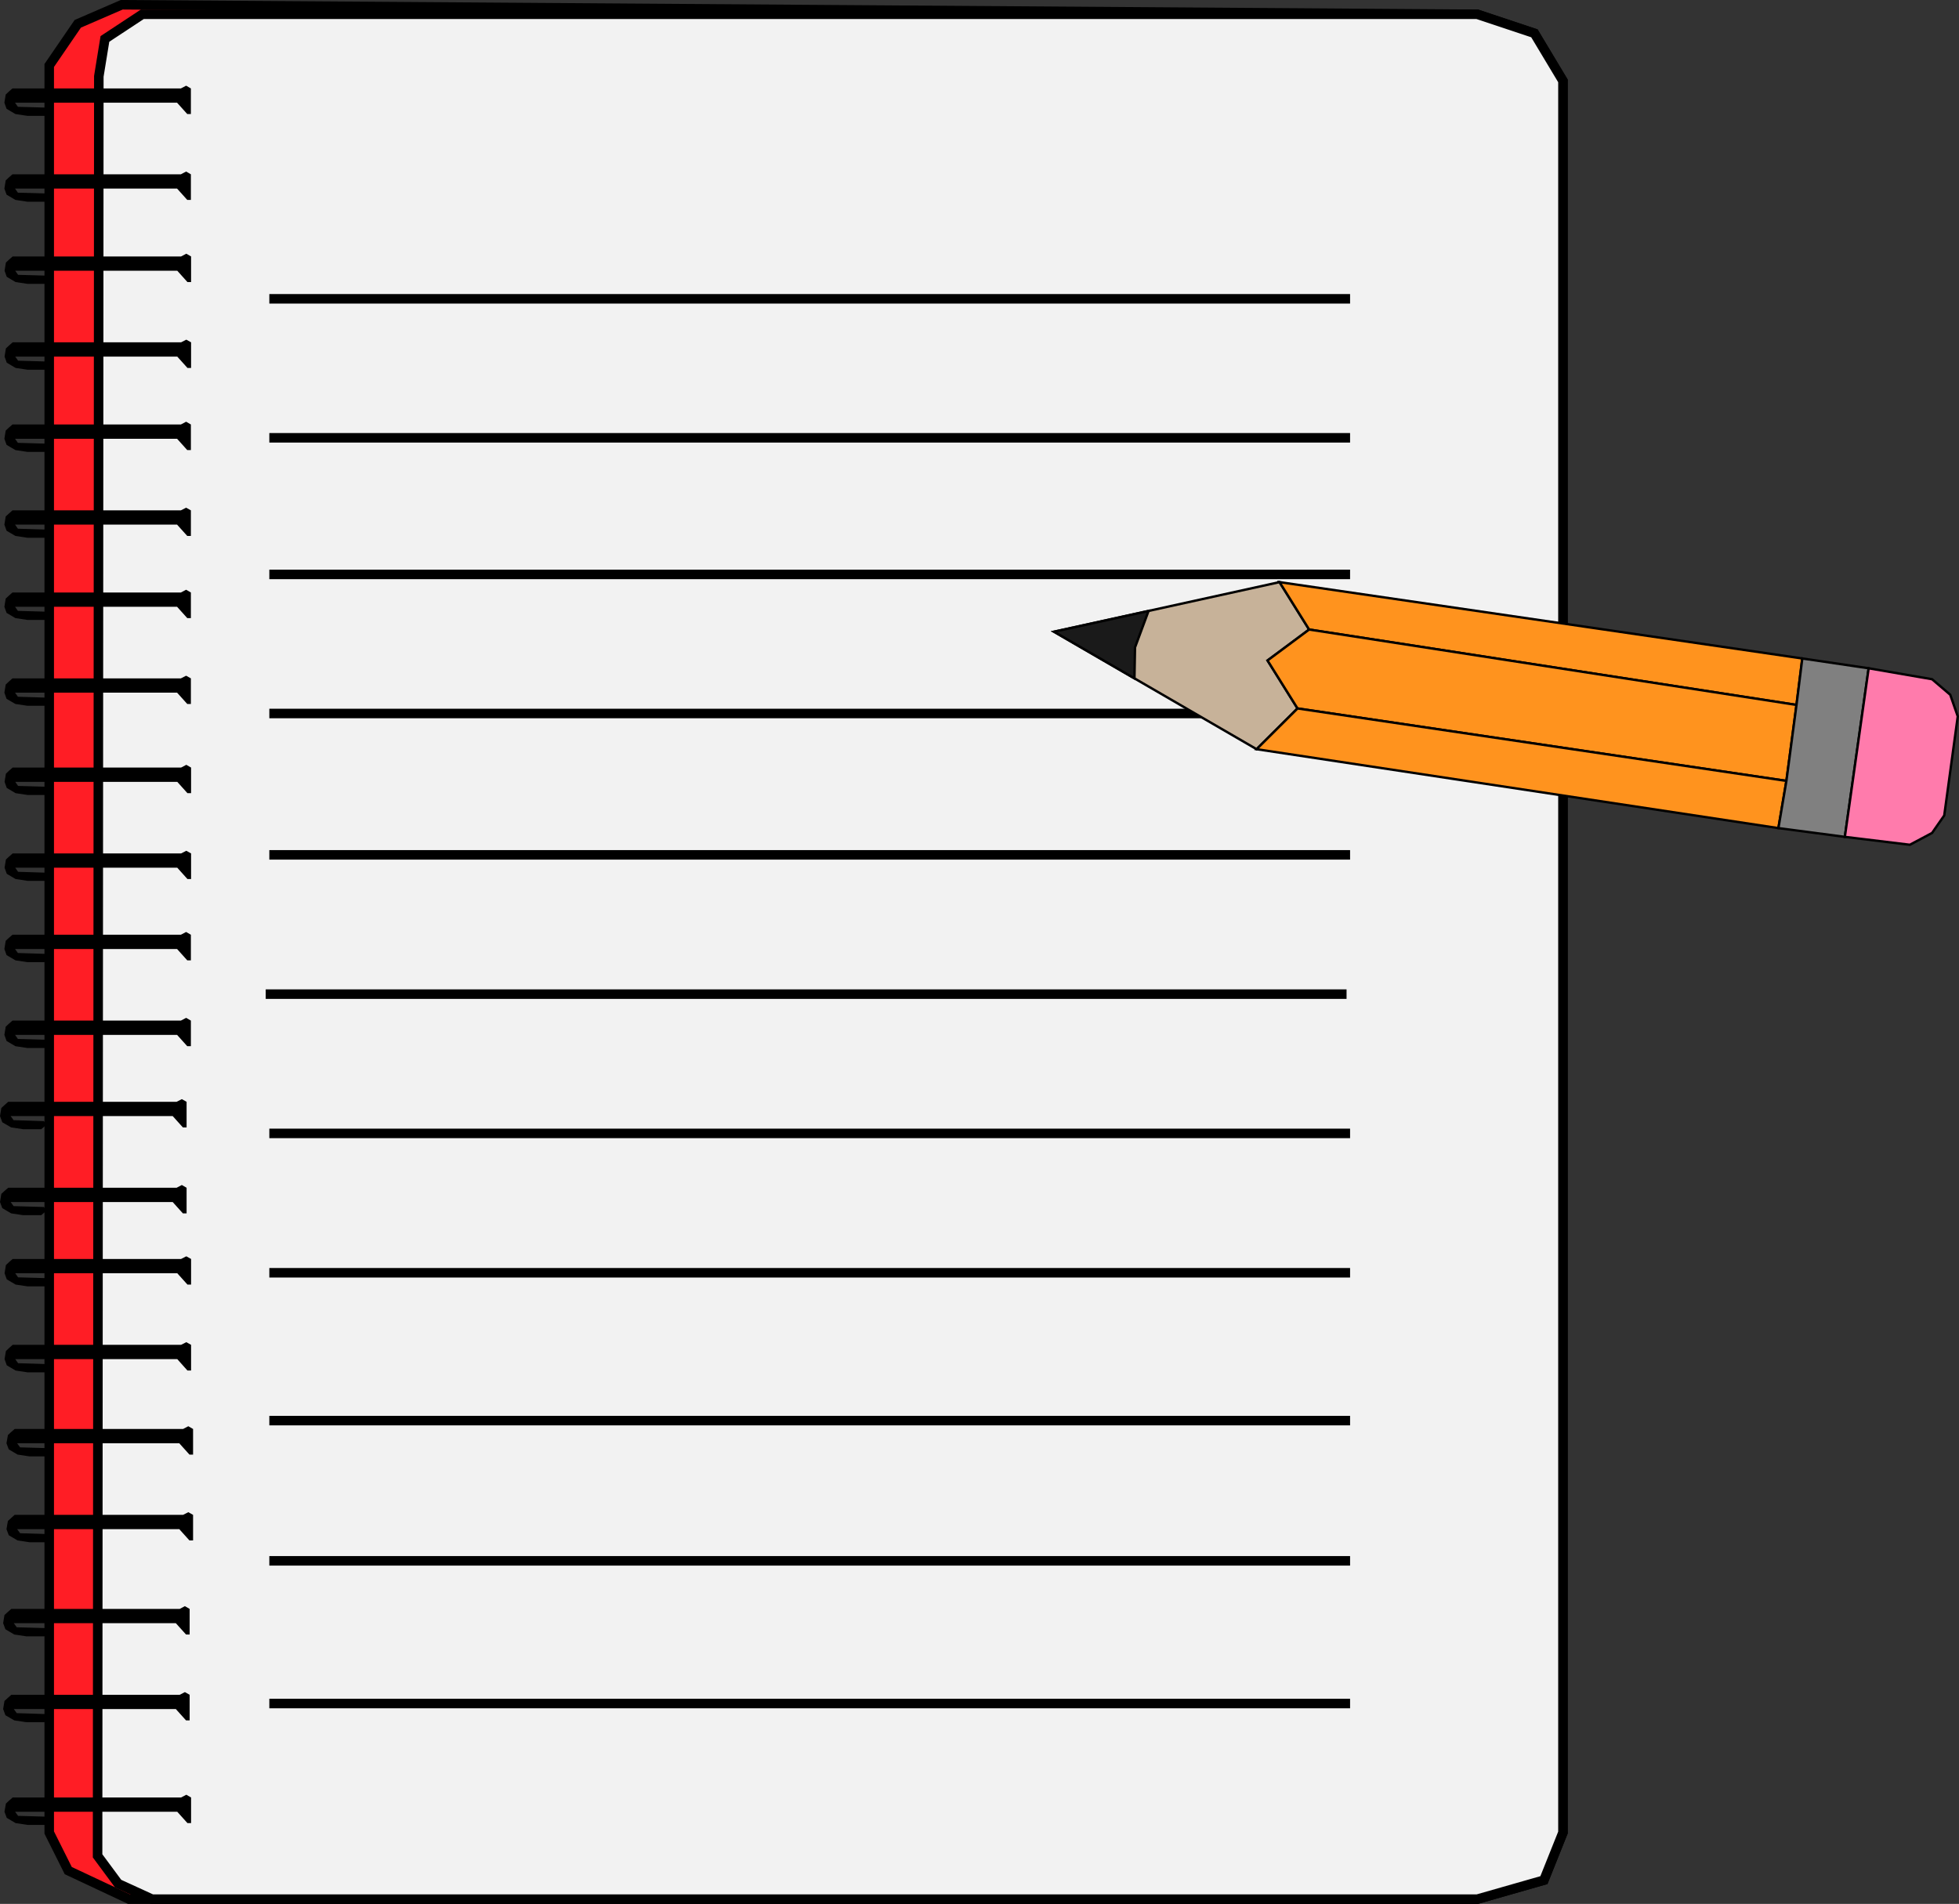 <?xml version="1.0" encoding="UTF-8"?>
<svg id="Layer_2" data-name="Layer 2" xmlns="http://www.w3.org/2000/svg" viewBox="0 0 205.77 200">
  <rect x="0" y="0" width="205.77" height="200" fill="#333333" stroke="none"/>
  <defs>
    <style>
      .cls-1 {
        fill: gray;
      }

      .cls-1, .cls-2, .cls-3, .cls-4, .cls-5, .cls-6, .cls-7, .cls-8 {
        stroke: #000;
        stroke-miterlimit: 10;
      }

      .cls-1, .cls-2, .cls-4, .cls-6, .cls-7 {
        stroke-width: .25px;
      }

      .cls-9 {
        fill: #000;
        stroke-width: 0px;
      }

      .cls-2 {
        fill: #ff931e;
      }

      .cls-3 {
        fill: none;
      }

      .cls-4 {
        fill: #c7b299;
      }

      .cls-5 {
        fill: #f2f2f2;
      }

      .cls-6 {
        fill: #ff7bac;
      }

      .cls-7 {
        fill: #1a1a1a;
      }

      .cls-8 {
        fill: #ff1d25;
      }
    </style>
  </defs>
  <g id="Layer_1-2" data-name="Layer 1">
    <g>
      <g>
        <polygon class="cls-8" points="12.79 .5 155.17 1.5 161.17 3.5 164.17 8.5 164.17 192.5 162.17 197.5 155.17 199.5 13.56 199.5 7.17 196.5 5.17 192.5 5.17 6.88 8.17 2.5 12.79 .5"/>
        <polygon class="cls-5" points="155.17 1.5 14.95 1.5 11.02 4.09 10.38 8.02 10.25 194.95 12.41 197.87 15.97 199.5 155.17 199.5 162.17 197.5 164.17 192.5 164.17 8.5 161.17 3.5 155.17 1.5"/>
        <line class="cls-3" x1="28.29" y1="31.39" x2="141.81" y2="31.39"/>
        <line class="cls-3" x1="28.29" y1="45.99" x2="141.81" y2="45.99"/>
        <line class="cls-3" x1="28.29" y1="60.34" x2="141.81" y2="60.34"/>
        <line class="cls-3" x1="28.29" y1="133.7" x2="141.81" y2="133.7"/>
        <line class="cls-3" x1="28.29" y1="119.06" x2="141.81" y2="119.06"/>
        <line class="cls-3" x1="27.91" y1="104.43" x2="141.44" y2="104.43"/>
        <line class="cls-3" x1="28.29" y1="89.8" x2="141.81" y2="89.8"/>
        <line class="cls-3" x1="28.29" y1="74.95" x2="141.81" y2="74.95"/>
        <line class="cls-3" x1="28.29" y1="178.95" x2="141.81" y2="178.95"/>
        <line class="cls-3" x1="28.29" y1="163.96" x2="141.81" y2="163.96"/>
        <line class="cls-3" x1="28.29" y1="149.23" x2="141.81" y2="149.23"/>
        <g>
          <polygon class="cls-9" points="1.31 18.31 19 18.31 19.55 18.02 20.05 18.31 20.05 21 19.67 21 18.6 19.81 1.58 19.81 1.88 20.24 5.08 20.33 5.31 20.74 4.79 21.19 2.88 21.19 1.62 21 .69 20.45 .46 19.81 .6 18.95 .93 18.64 1.31 18.31"/>
          <polygon class="cls-9" points="1.31 9.29 19 9.29 19.55 9 20.05 9.29 20.05 11.98 19.67 11.98 18.6 10.79 1.58 10.79 1.88 11.22 5.08 11.31 5.31 11.72 4.79 12.17 2.88 12.17 1.62 11.98 .69 11.43 .46 10.79 .6 9.93 .93 9.62 1.31 9.29"/>
        </g>
        <g>
          <polygon class="cls-9" points="1.33 35.96 19.02 35.96 19.57 35.68 20.07 35.96 20.07 38.65 19.69 38.65 18.62 37.46 1.6 37.46 1.9 37.89 5.1 37.98 5.33 38.39 4.81 38.84 2.9 38.84 1.64 38.65 .71 38.1 .48 37.46 .62 36.6 .95 36.29 1.33 35.96"/>
          <polygon class="cls-9" points="1.33 26.94 19.02 26.94 19.57 26.65 20.07 26.94 20.07 29.63 19.69 29.63 18.62 28.44 1.6 28.44 1.9 28.87 5.1 28.96 5.33 29.37 4.81 29.82 2.9 29.82 1.64 29.63 .71 29.08 .48 28.44 .62 27.58 .95 27.27 1.33 26.94"/>
        </g>
        <g>
          <polygon class="cls-9" points="1.31 71.26 19 71.26 19.55 70.98 20.05 71.26 20.05 73.95 19.67 73.95 18.6 72.76 1.58 72.76 1.88 73.19 5.08 73.29 5.31 73.69 4.79 74.14 2.88 74.14 1.62 73.95 .69 73.41 .46 72.76 .6 71.91 .93 71.6 1.31 71.26"/>
          <polygon class="cls-9" points="1.31 62.24 19 62.24 19.55 61.95 20.05 62.24 20.05 64.93 19.67 64.93 18.6 63.74 1.58 63.74 1.88 64.17 5.08 64.26 5.31 64.67 4.79 65.12 2.88 65.12 1.62 64.93 .69 64.38 .46 63.74 .6 62.88 .93 62.57 1.31 62.24"/>
        </g>
        <g>
          <polygon class="cls-9" points="1.31 53.61 19 53.61 19.55 53.33 20.05 53.61 20.05 56.3 19.67 56.3 18.6 55.11 1.58 55.11 1.88 55.54 5.08 55.64 5.31 56.04 4.79 56.49 2.88 56.49 1.62 56.3 .69 55.75 .46 55.11 .6 54.25 .93 53.95 1.31 53.61"/>
          <polygon class="cls-9" points="1.31 44.59 19 44.59 19.55 44.3 20.05 44.59 20.05 47.28 19.67 47.28 18.6 46.09 1.58 46.09 1.88 46.52 5.08 46.61 5.31 47.02 4.79 47.47 2.88 47.47 1.62 47.28 .69 46.73 .46 46.09 .6 45.23 .93 44.92 1.31 44.59"/>
        </g>
        <g>
          <polygon class="cls-9" points="1.54 159.13 19.23 159.13 19.78 158.85 20.28 159.13 20.28 161.82 19.9 161.82 18.83 160.63 1.8 160.63 2.11 161.06 5.3 161.16 5.54 161.56 5.02 162.01 3.11 162.01 1.85 161.82 .92 161.27 .68 160.63 .83 159.77 1.16 159.47 1.54 159.13"/>
          <polygon class="cls-9" points="1.54 150.11 19.23 150.11 19.78 149.82 20.28 150.11 20.28 152.8 19.9 152.8 18.83 151.61 1.8 151.61 2.11 152.04 5.3 152.13 5.54 152.54 5.02 152.99 3.11 152.99 1.85 152.8 .92 152.25 .68 151.61 .83 150.75 1.16 150.44 1.54 150.11"/>
        </g>
        <g>
          <polygon class="cls-9" points="1.33 141.27 19.02 141.27 19.57 140.99 20.07 141.27 20.07 143.97 19.69 143.97 18.62 142.77 1.6 142.77 1.9 143.2 5.1 143.3 5.33 143.7 4.81 144.16 2.9 144.16 1.64 143.97 .71 143.42 .48 142.77 .62 141.92 .95 141.61 1.33 141.27"/>
          <polygon class="cls-9" points="1.33 132.25 19.02 132.25 19.57 131.97 20.07 132.25 20.07 134.94 19.69 134.94 18.62 133.75 1.6 133.75 1.9 134.18 5.1 134.27 5.33 134.68 4.81 135.13 2.9 135.13 1.64 134.94 .71 134.39 .48 133.75 .62 132.89 .95 132.58 1.33 132.25"/>
        </g>
        <g>
          <polygon class="cls-9" points=".86 124.77 18.55 124.77 19.1 124.48 19.6 124.77 19.6 127.46 19.21 127.46 18.14 126.27 1.12 126.27 1.43 126.7 4.62 126.79 4.86 127.2 4.33 127.65 2.43 127.65 1.17 127.46 .24 126.91 0 126.27 .14 125.41 .48 125.1 .86 124.77"/>
          <polygon class="cls-9" points=".86 115.74 18.55 115.74 19.1 115.46 19.6 115.74 19.6 118.43 19.21 118.43 18.14 117.24 1.12 117.24 1.43 117.67 4.62 117.77 4.86 118.17 4.33 118.62 2.43 118.62 1.17 118.43 .24 117.89 0 117.24 .14 116.39 .48 116.08 .86 115.74"/>
        </g>
        <g>
          <polygon class="cls-9" points="1.31 107.21 19 107.21 19.55 106.92 20.05 107.21 20.05 109.9 19.67 109.9 18.6 108.71 1.58 108.71 1.88 109.14 5.08 109.23 5.31 109.64 4.79 110.09 2.88 110.09 1.62 109.9 .69 109.35 .46 108.71 .6 107.85 .93 107.54 1.31 107.21"/>
          <polygon class="cls-9" points="1.31 98.19 19 98.19 19.55 97.9 20.05 98.19 20.05 100.88 19.67 100.88 18.6 99.69 1.58 99.69 1.88 100.11 5.08 100.21 5.31 100.61 4.79 101.07 2.88 101.07 1.62 100.88 .69 100.33 .46 99.69 .6 98.83 .93 98.52 1.31 98.19"/>
        </g>
        <g>
          <polygon class="cls-9" points="1.33 89.65 19.02 89.65 19.57 89.37 20.07 89.65 20.07 92.34 19.69 92.34 18.62 91.15 1.6 91.15 1.9 91.58 5.1 91.68 5.33 92.08 4.81 92.53 2.9 92.53 1.64 92.34 .71 91.79 .48 91.15 .62 90.29 .95 89.98 1.33 89.65"/>
          <polygon class="cls-9" points="1.33 80.63 19.02 80.63 19.57 80.34 20.07 80.63 20.07 83.32 19.69 83.32 18.62 82.13 1.6 82.13 1.9 82.56 5.1 82.65 5.33 83.06 4.81 83.51 2.9 83.51 1.64 83.32 .71 82.77 .48 82.13 .62 81.27 .95 80.96 1.33 80.63"/>
        </g>
        <g>
          <polygon class="cls-9" points="1.19 178.03 18.88 178.03 19.42 177.75 19.92 178.03 19.92 180.72 19.54 180.72 18.47 179.53 1.45 179.53 1.76 179.96 4.95 180.06 5.19 180.46 4.66 180.91 2.76 180.91 1.5 180.72 .57 180.18 .33 179.53 .47 178.68 .81 178.37 1.19 178.03"/>
          <polygon class="cls-9" points="1.19 169.01 18.88 169.01 19.42 168.72 19.92 169.01 19.92 171.7 19.54 171.7 18.47 170.51 1.45 170.51 1.76 170.94 4.95 171.03 5.19 171.44 4.66 171.89 2.76 171.89 1.5 171.7 .57 171.15 .33 170.51 .47 169.65 .81 169.34 1.19 169.01"/>
        </g>
        <polygon class="cls-9" points="1.33 188.82 19.02 188.82 19.57 188.53 20.07 188.82 20.07 191.51 19.69 191.51 18.62 190.32 1.59 190.32 1.9 190.75 5.09 190.84 5.33 191.25 4.81 191.7 2.9 191.7 1.64 191.51 .71 190.96 .47 190.32 .62 189.46 .95 189.15 1.33 188.82"/>
      </g>
      <g>
        <polygon class="cls-4" points="110.71 66.36 134.4 61.15 137.51 66.13 133.14 69.38 136.29 74.42 131.99 78.7 110.71 66.36"/>
        <polygon class="cls-7" points="110.71 66.36 120.64 64.18 119.22 68.01 119.16 71.26 110.71 66.36"/>
        <polygon class="cls-2" points="134.4 61.15 189.31 69.17 188.7 74.05 137.51 66.13 134.4 61.15"/>
        <polygon class="cls-2" points="137.51 66.13 133.14 69.38 136.29 74.42 187.64 82.03 188.7 74.05 137.51 66.13"/>
        <polygon class="cls-2" points="136.29 74.42 131.99 78.7 186.8 86.99 187.64 82.03 136.29 74.42"/>
        <polygon class="cls-1" points="189.31 69.17 188.7 74.05 187.64 82.03 186.8 86.99 193.78 87.91 196.28 70.2 189.31 69.17"/>
        <polygon class="cls-6" points="196.28 70.2 202.94 71.35 204.85 72.98 205.64 75.25 204.22 85.66 202.94 87.5 200.61 88.74 193.78 87.91 196.28 70.2"/>
      </g>
    </g>
  </g>
</svg>